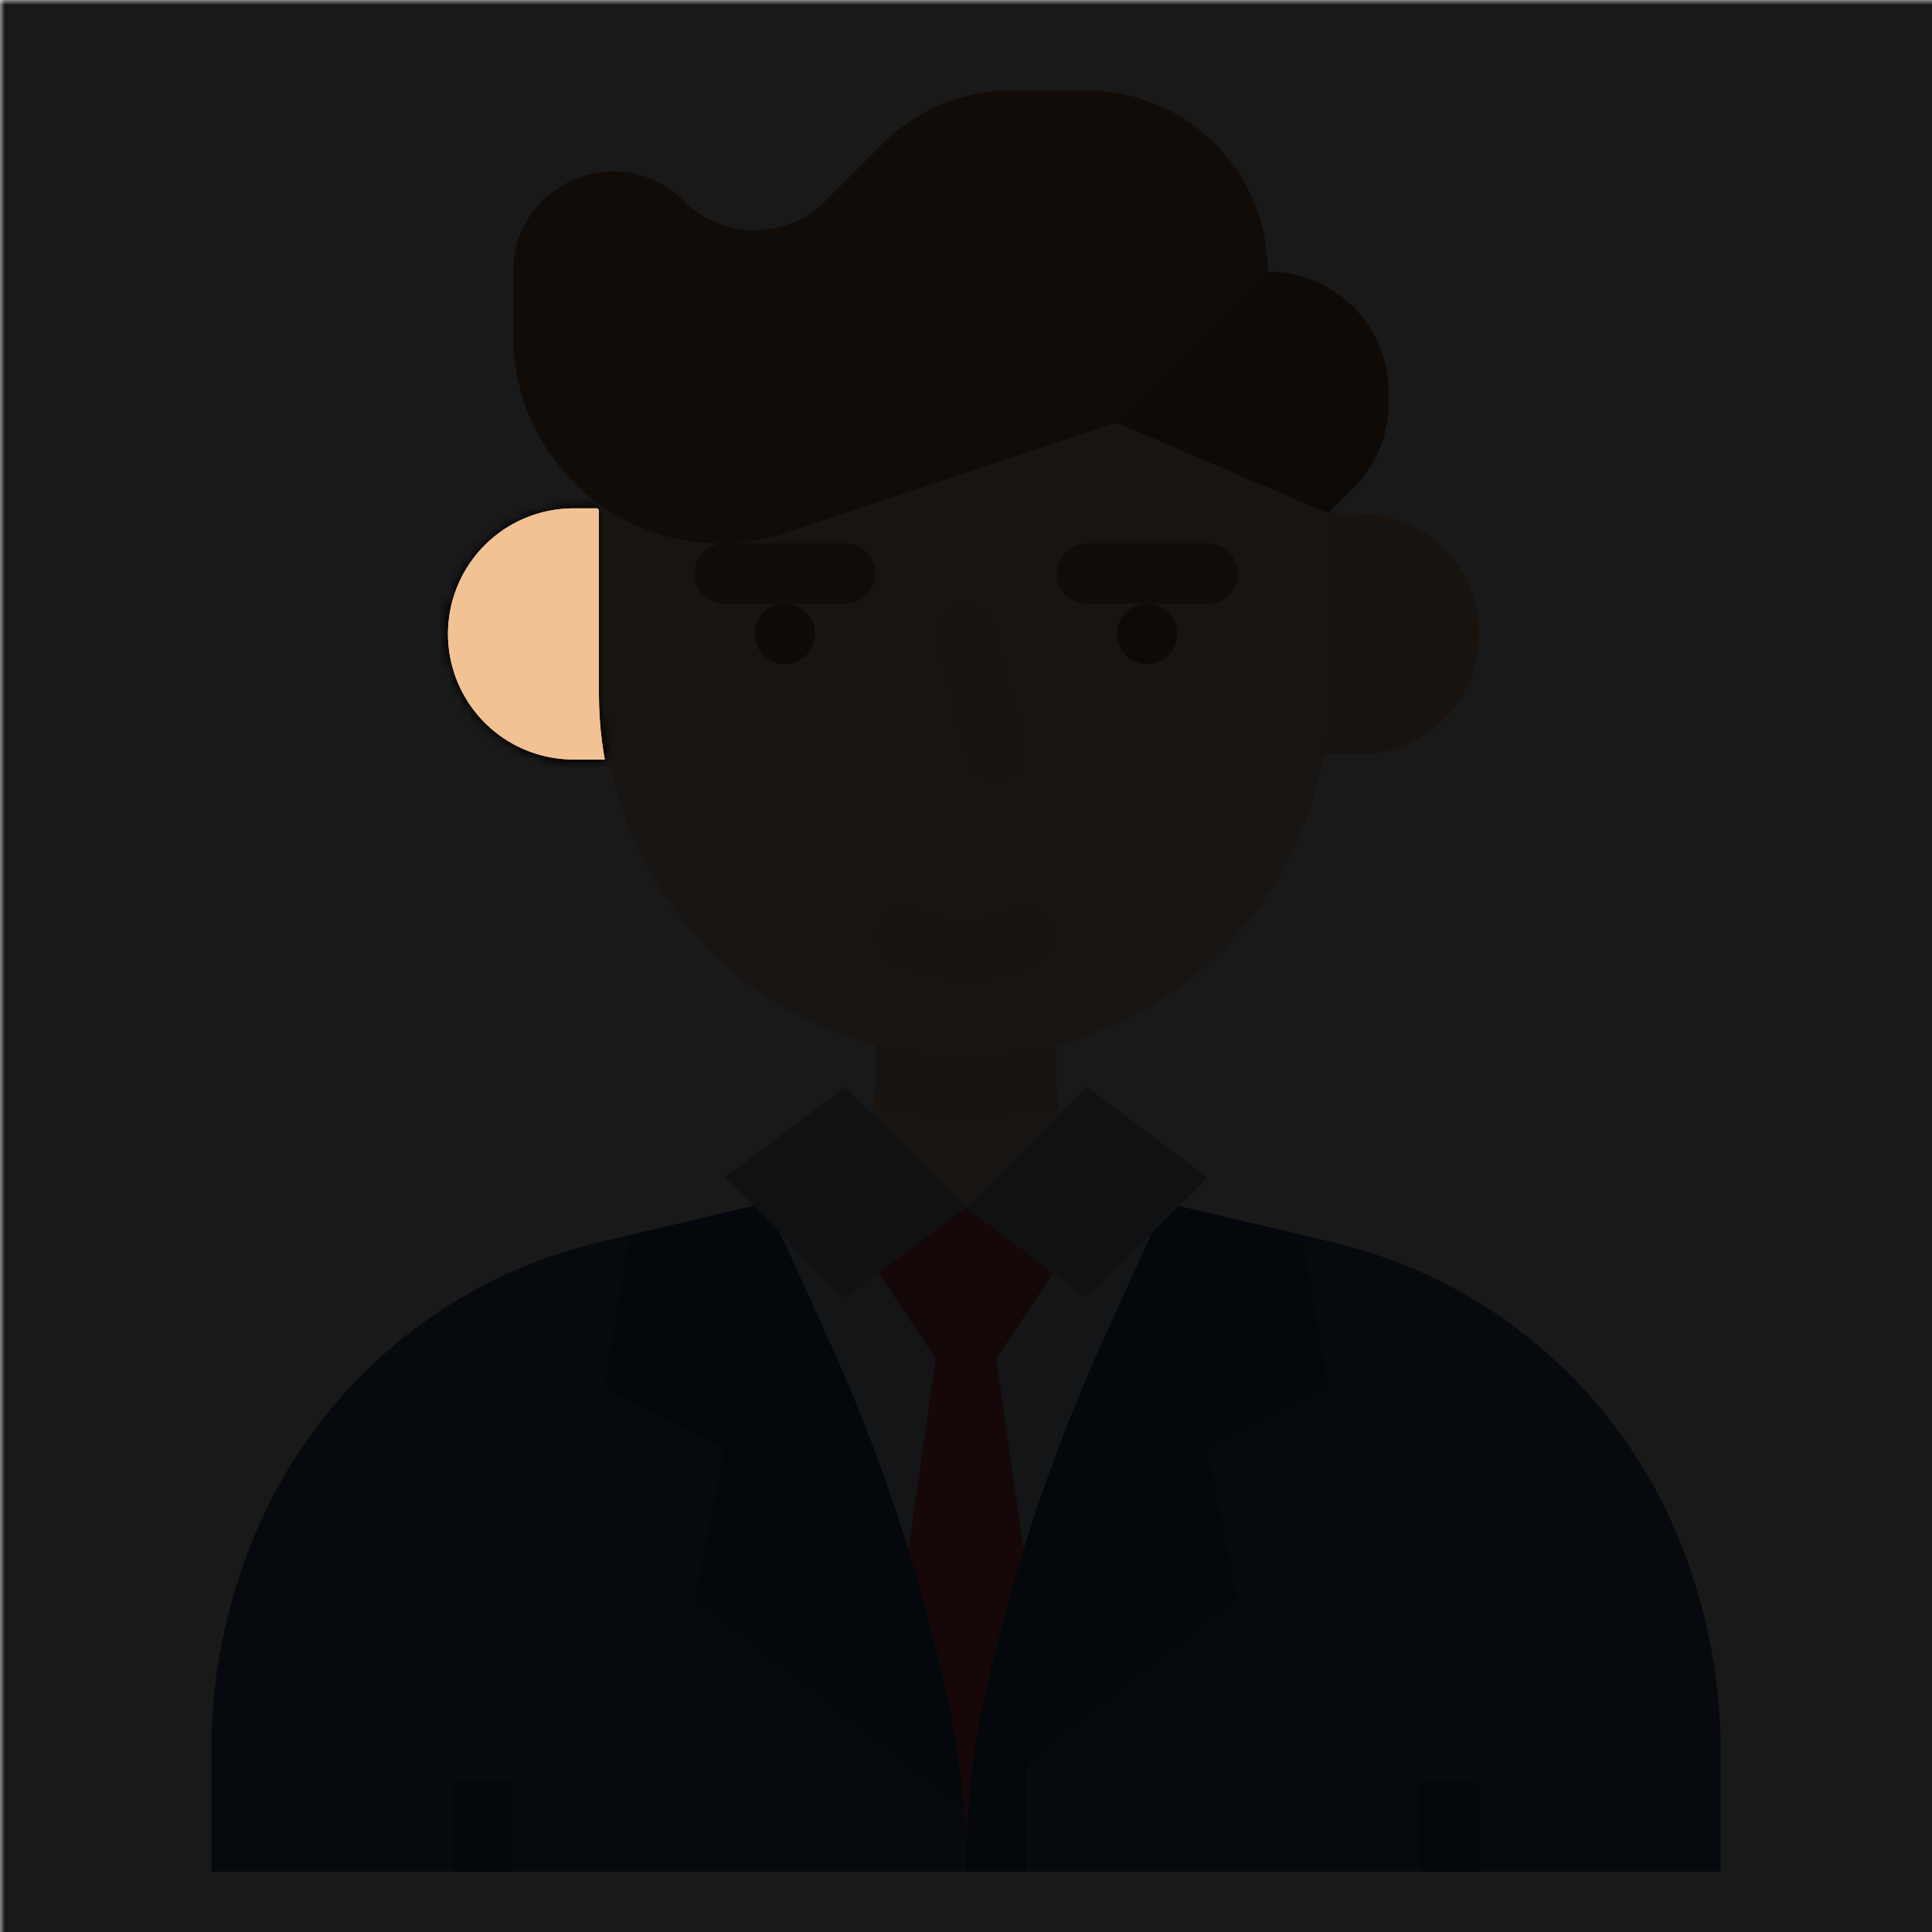 <svg:svg xmlns:svg="http://www.w3.org/2000/svg" viewBox="0.0 0.0 200.0 200.0" height="200.0px" width="200.0px"><svg:defs><svg:mask id="spotlight-mask"><svg:rect x="0" y="0" width="100%" height="100%" fill="white" opacity="0.9" /><svg:path fill="black" fill-opacity="1.0" filling="0" d="M 59.173 52.627 L 59.165 52.627 L 58.967 52.631 L 58.959 52.632 L 58.76 52.64 L 58.752 52.64 L 58.554 52.651 L 58.547 52.651 L 58.349 52.666 L 58.341 52.666 L 58.143 52.684 L 58.135 52.684 L 57.938 52.705 L 57.93 52.706 L 57.733 52.729 L 57.725 52.73 L 57.529 52.757 L 57.521 52.758 L 57.325 52.788 L 57.317 52.789 L 57.121 52.822 L 57.114 52.823 L 56.919 52.859 L 56.911 52.861 L 56.716 52.9 L 56.709 52.901 L 56.515 52.944 L 56.507 52.945 L 56.314 52.991 L 56.306 52.992 L 56.114 53.041 L 56.106 53.043 L 55.915 53.094 L 55.907 53.096 L 55.716 53.15 L 55.709 53.153 L 55.519 53.21 L 55.511 53.212 L 55.322 53.273 L 55.315 53.275 L 55.127 53.339 L 55.119 53.341 L 54.932 53.408 L 54.925 53.41 L 54.739 53.48 L 54.732 53.483 L 54.547 53.555 L 54.54 53.558 L 54.356 53.633 L 54.349 53.636 L 54.167 53.714 L 54.159 53.717 L 53.978 53.798 L 53.971 53.801 L 53.791 53.885 L 53.784 53.889 L 53.606 53.975 L 53.599 53.979 L 53.422 54.068 L 53.415 54.072 L 53.239 54.164 L 53.232 54.168 L 53.058 54.263 L 53.051 54.267 L 52.878 54.365 L 52.872 54.369 L 52.701 54.469 L 52.694 54.473 L 52.524 54.576 L 52.518 54.581 L 52.35 54.687 L 52.343 54.691 L 52.177 54.799 L 52.171 54.804 L 52.006 54.915 L 52 54.919 L 51.838 55.033 L 51.831 55.038 L 51.67 55.154 L 51.664 55.159 L 51.505 55.278 L 51.499 55.283 L 51.342 55.404 L 51.336 55.409 L 51.181 55.533 L 51.175 55.538 L 51.022 55.664 L 51.016 55.669 L 50.865 55.798 L 50.859 55.803 L 50.71 55.934 L 50.704 55.939 L 50.557 56.073 L 50.551 56.078 L 50.407 56.214 L 50.401 56.219 L 50.259 56.357 L 50.253 56.363 L 50.113 56.503 L 50.107 56.509 L 49.969 56.651 L 49.964 56.657 L 49.828 56.801 L 49.823 56.807 L 49.689 56.954 L 49.684 56.96 L 49.553 57.109 L 49.548 57.115 L 49.419 57.266 L 49.414 57.272 L 49.288 57.425 L 49.283 57.431 L 49.159 57.586 L 49.154 57.592 L 49.033 57.749 L 49.028 57.755 L 48.909 57.914 L 48.904 57.92 L 48.788 58.081 L 48.783 58.088 L 48.669 58.25 L 48.665 58.256 L 48.554 58.421 L 48.549 58.427 L 48.441 58.593 L 48.437 58.6 L 48.331 58.768 L 48.326 58.774 L 48.223 58.944 L 48.219 58.951 L 48.119 59.122 L 48.115 59.128 L 48.017 59.301 L 48.013 59.308 L 47.918 59.482 L 47.914 59.489 L 47.822 59.665 L 47.818 59.672 L 47.729 59.849 L 47.725 59.856 L 47.639 60.034 L 47.635 60.041 L 47.551 60.221 L 47.548 60.228 L 47.467 60.409 L 47.464 60.417 L 47.386 60.599 L 47.383 60.606 L 47.308 60.79 L 47.305 60.797 L 47.233 60.982 L 47.23 60.989 L 47.16 61.175 L 47.158 61.182 L 47.091 61.369 L 47.089 61.377 L 47.025 61.565 L 47.023 61.572 L 46.962 61.761 L 46.96 61.769 L 46.903 61.959 L 46.9 61.966 L 46.846 62.157 L 46.844 62.165 L 46.793 62.356 L 46.791 62.364 L 46.742 62.556 L 46.741 62.564 L 46.695 62.757 L 46.694 62.765 L 46.651 62.959 L 46.65 62.966 L 46.611 63.161 L 46.609 63.169 L 46.573 63.364 L 46.572 63.371 L 46.539 63.567 L 46.538 63.575 L 46.508 63.771 L 46.507 63.779 L 46.48 63.975 L 46.479 63.983 L 46.456 64.18 L 46.455 64.188 L 46.434 64.385 L 46.434 64.393 L 46.416 64.591 L 46.416 64.599 L 46.401 64.797 L 46.401 64.804 L 46.39 65.002 L 46.39 65.01 L 46.382 65.209 L 46.381 65.217 L 46.377 65.415 L 46.377 65.423 L 46.375 65.621 L 46.375 65.629 L 46.377 65.827 L 46.377 65.835 L 46.381 66.033 L 46.382 66.041 L 46.39 66.24 L 46.39 66.248 L 46.401 66.446 L 46.401 66.453 L 46.416 66.651 L 46.416 66.659 L 46.434 66.857 L 46.434 66.865 L 46.455 67.062 L 46.456 67.07 L 46.479 67.267 L 46.48 67.275 L 46.507 67.471 L 46.508 67.479 L 46.538 67.675 L 46.539 67.683 L 46.572 67.879 L 46.573 67.886 L 46.609 68.081 L 46.611 68.089 L 46.65 68.284 L 46.651 68.291 L 46.694 68.485 L 46.695 68.493 L 46.741 68.686 L 46.742 68.694 L 46.791 68.886 L 46.793 68.894 L 46.844 69.085 L 46.846 69.093 L 46.9 69.284 L 46.903 69.291 L 46.96 69.481 L 46.962 69.489 L 47.023 69.678 L 47.025 69.685 L 47.089 69.873 L 47.091 69.881 L 47.158 70.068 L 47.16 70.075 L 47.23 70.261 L 47.233 70.268 L 47.305 70.453 L 47.308 70.46 L 47.383 70.644 L 47.386 70.651 L 47.464 70.833 L 47.467 70.841 L 47.548 71.022 L 47.551 71.029 L 47.635 71.209 L 47.639 71.216 L 47.725 71.394 L 47.729 71.401 L 47.818 71.578 L 47.822 71.585 L 47.914 71.761 L 47.918 71.768 L 48.013 71.942 L 48.017 71.949 L 48.115 72.122 L 48.119 72.128 L 48.219 72.299 L 48.223 72.306 L 48.326 72.476 L 48.331 72.482 L 48.437 72.65 L 48.441 72.657 L 48.549 72.823 L 48.554 72.829 L 48.665 72.994 L 48.669 73 L 48.783 73.162 L 48.788 73.169 L 48.904 73.33 L 48.909 73.336 L 49.028 73.495 L 49.033 73.501 L 49.154 73.658 L 49.159 73.664 L 49.283 73.819 L 49.288 73.825 L 49.414 73.978 L 49.419 73.984 L 49.548 74.135 L 49.553 74.141 L 49.684 74.29 L 49.689 74.296 L 49.823 74.443 L 49.828 74.449 L 49.964 74.593 L 49.969 74.599 L 50.107 74.741 L 50.113 74.747 L 50.253 74.887 L 50.259 74.893 L 50.401 75.031 L 50.407 75.036 L 50.551 75.172 L 50.557 75.177 L 50.704 75.311 L 50.71 75.316 L 50.859 75.447 L 50.865 75.452 L 51.016 75.581 L 51.022 75.586 L 51.175 75.712 L 51.181 75.717 L 51.336 75.841 L 51.342 75.846 L 51.499 75.967 L 51.505 75.972 L 51.664 76.091 L 51.67 76.096 L 51.831 76.212 L 51.838 76.217 L 52 76.331 L 52.006 76.335 L 52.171 76.446 L 52.177 76.451 L 52.343 76.559 L 52.35 76.563 L 52.518 76.669 L 52.524 76.674 L 52.694 76.777 L 52.701 76.781 L 52.872 76.881 L 52.878 76.885 L 53.051 76.983 L 53.058 76.987 L 53.232 77.082 L 53.239 77.086 L 53.415 77.178 L 53.422 77.182 L 53.599 77.271 L 53.606 77.275 L 53.784 77.361 L 53.791 77.365 L 53.971 77.449 L 53.978 77.452 L 54.159 77.533 L 54.167 77.536 L 54.349 77.614 L 54.356 77.617 L 54.54 77.692 L 54.547 77.695 L 54.732 77.767 L 54.739 77.77 L 54.925 77.84 L 54.932 77.842 L 55.119 77.909 L 55.127 77.911 L 55.315 77.975 L 55.322 77.977 L 55.511 78.038 L 55.519 78.04 L 55.709 78.097 L 55.716 78.1 L 55.907 78.154 L 55.915 78.156 L 56.106 78.207 L 56.114 78.209 L 56.306 78.258 L 56.314 78.259 L 56.507 78.305 L 56.515 78.306 L 56.709 78.349 L 56.716 78.35 L 56.911 78.389 L 56.919 78.391 L 57.114 78.427 L 57.121 78.428 L 57.317 78.461 L 57.325 78.462 L 57.521 78.492 L 57.529 78.493 L 57.725 78.52 L 57.733 78.521 L 57.93 78.544 L 57.938 78.545 L 58.135 78.566 L 58.143 78.566 L 58.341 78.584 L 58.349 78.584 L 58.547 78.599 L 58.554 78.599 L 58.752 78.61 L 58.76 78.61 L 58.959 78.618 L 58.967 78.619 L 59.165 78.623 L 59.173 78.623 L 59.371 78.625 L 59.375 78.625 L 62.609 78.625 L 62.479 77.887 L 62.476 77.871 L 62.307 76.693 L 62.305 76.678 L 62.173 75.495 L 62.171 75.479 L 62.077 74.293 L 62.076 74.277 L 62.019 73.089 L 62.019 73.073 L 62 71.883 L 62.0 71.875 L 62.0 52.762 L 61.808 52.625 L 59.375 52.625 L 59.371 52.625 L 59.173 52.627 Z" id="element_91" /><svg:path fill="black" fill-opacity="1.0" filling="0" d="M 59.173 52.627 L 59.165 52.627 L 58.967 52.631 L 58.959 52.632 L 58.76 52.64 L 58.752 52.64 L 58.554 52.651 L 58.547 52.651 L 58.349 52.666 L 58.341 52.666 L 58.143 52.684 L 58.135 52.684 L 57.938 52.705 L 57.93 52.706 L 57.733 52.729 L 57.725 52.73 L 57.529 52.757 L 57.521 52.758 L 57.325 52.788 L 57.317 52.789 L 57.121 52.822 L 57.114 52.823 L 56.919 52.859 L 56.911 52.861 L 56.716 52.9 L 56.709 52.901 L 56.515 52.944 L 56.507 52.945 L 56.314 52.991 L 56.306 52.992 L 56.114 53.041 L 56.106 53.043 L 55.915 53.094 L 55.907 53.096 L 55.716 53.15 L 55.709 53.153 L 55.519 53.21 L 55.511 53.212 L 55.322 53.273 L 55.315 53.275 L 55.127 53.339 L 55.119 53.341 L 54.932 53.408 L 54.925 53.41 L 54.739 53.48 L 54.732 53.483 L 54.547 53.555 L 54.54 53.558 L 54.356 53.633 L 54.349 53.636 L 54.167 53.714 L 54.159 53.717 L 53.978 53.798 L 53.971 53.801 L 53.791 53.885 L 53.784 53.889 L 53.606 53.975 L 53.599 53.979 L 53.422 54.068 L 53.415 54.072 L 53.239 54.164 L 53.232 54.168 L 53.058 54.263 L 53.051 54.267 L 52.878 54.365 L 52.872 54.369 L 52.701 54.469 L 52.694 54.473 L 52.524 54.576 L 52.518 54.581 L 52.35 54.687 L 52.343 54.691 L 52.177 54.799 L 52.171 54.804 L 52.006 54.915 L 52 54.919 L 51.838 55.033 L 51.831 55.038 L 51.67 55.154 L 51.664 55.159 L 51.505 55.278 L 51.499 55.283 L 51.342 55.404 L 51.336 55.409 L 51.181 55.533 L 51.175 55.538 L 51.022 55.664 L 51.016 55.669 L 50.865 55.798 L 50.859 55.803 L 50.71 55.934 L 50.704 55.939 L 50.557 56.073 L 50.551 56.078 L 50.407 56.214 L 50.401 56.219 L 50.259 56.357 L 50.253 56.363 L 50.113 56.503 L 50.107 56.509 L 49.969 56.651 L 49.964 56.657 L 49.828 56.801 L 49.823 56.807 L 49.689 56.954 L 49.684 56.96 L 49.553 57.109 L 49.548 57.115 L 49.419 57.266 L 49.414 57.272 L 49.288 57.425 L 49.283 57.431 L 49.159 57.586 L 49.154 57.592 L 49.033 57.749 L 49.028 57.755 L 48.909 57.914 L 48.904 57.92 L 48.788 58.081 L 48.783 58.088 L 48.669 58.25 L 48.665 58.256 L 48.554 58.421 L 48.549 58.427 L 48.441 58.593 L 48.437 58.6 L 48.331 58.768 L 48.326 58.774 L 48.223 58.944 L 48.219 58.951 L 48.119 59.122 L 48.115 59.128 L 48.017 59.301 L 48.013 59.308 L 47.918 59.482 L 47.914 59.489 L 47.822 59.665 L 47.818 59.672 L 47.729 59.849 L 47.725 59.856 L 47.639 60.034 L 47.635 60.041 L 47.551 60.221 L 47.548 60.228 L 47.467 60.409 L 47.464 60.417 L 47.386 60.599 L 47.383 60.606 L 47.308 60.79 L 47.305 60.797 L 47.233 60.982 L 47.23 60.989 L 47.16 61.175 L 47.158 61.182 L 47.091 61.369 L 47.089 61.377 L 47.025 61.565 L 47.023 61.572 L 46.962 61.761 L 46.96 61.769 L 46.903 61.959 L 46.9 61.966 L 46.846 62.157 L 46.844 62.165 L 46.793 62.356 L 46.791 62.364 L 46.742 62.556 L 46.741 62.564 L 46.695 62.757 L 46.694 62.765 L 46.651 62.959 L 46.65 62.966 L 46.611 63.161 L 46.609 63.169 L 46.573 63.364 L 46.572 63.371 L 46.539 63.567 L 46.538 63.575 L 46.508 63.771 L 46.507 63.779 L 46.48 63.975 L 46.479 63.983 L 46.456 64.18 L 46.455 64.188 L 46.434 64.385 L 46.434 64.393 L 46.416 64.591 L 46.416 64.599 L 46.401 64.797 L 46.401 64.804 L 46.39 65.002 L 46.39 65.01 L 46.382 65.209 L 46.381 65.217 L 46.377 65.415 L 46.377 65.423 L 46.375 65.621 L 46.375 65.629 L 46.377 65.827 L 46.377 65.835 L 46.381 66.033 L 46.382 66.041 L 46.39 66.24 L 46.39 66.248 L 46.401 66.446 L 46.401 66.453 L 46.416 66.651 L 46.416 66.659 L 46.434 66.857 L 46.434 66.865 L 46.455 67.062 L 46.456 67.07 L 46.479 67.267 L 46.48 67.275 L 46.507 67.471 L 46.508 67.479 L 46.538 67.675 L 46.539 67.683 L 46.572 67.879 L 46.573 67.886 L 46.609 68.081 L 46.611 68.089 L 46.65 68.284 L 46.651 68.291 L 46.694 68.485 L 46.695 68.493 L 46.741 68.686 L 46.742 68.694 L 46.791 68.886 L 46.793 68.894 L 46.844 69.085 L 46.846 69.093 L 46.9 69.284 L 46.903 69.291 L 46.96 69.481 L 46.962 69.489 L 47.023 69.678 L 47.025 69.685 L 47.089 69.873 L 47.091 69.881 L 47.158 70.068 L 47.16 70.075 L 47.23 70.261 L 47.233 70.268 L 47.305 70.453 L 47.308 70.46 L 47.383 70.644 L 47.386 70.651 L 47.464 70.833 L 47.467 70.841 L 47.548 71.022 L 47.551 71.029 L 47.635 71.209 L 47.639 71.216 L 47.725 71.394 L 47.729 71.401 L 47.818 71.578 L 47.822 71.585 L 47.914 71.761 L 47.918 71.768 L 48.013 71.942 L 48.017 71.949 L 48.115 72.122 L 48.119 72.128 L 48.219 72.299 L 48.223 72.306 L 48.326 72.476 L 48.331 72.482 L 48.437 72.65 L 48.441 72.657 L 48.549 72.823 L 48.554 72.829 L 48.665 72.994 L 48.669 73 L 48.783 73.162 L 48.788 73.169 L 48.904 73.33 L 48.909 73.336 L 49.028 73.495 L 49.033 73.501 L 49.154 73.658 L 49.159 73.664 L 49.283 73.819 L 49.288 73.825 L 49.414 73.978 L 49.419 73.984 L 49.548 74.135 L 49.553 74.141 L 49.684 74.29 L 49.689 74.296 L 49.823 74.443 L 49.828 74.449 L 49.964 74.593 L 49.969 74.599 L 50.107 74.741 L 50.113 74.747 L 50.253 74.887 L 50.259 74.893 L 50.401 75.031 L 50.407 75.036 L 50.551 75.172 L 50.557 75.177 L 50.704 75.311 L 50.71 75.316 L 50.859 75.447 L 50.865 75.452 L 51.016 75.581 L 51.022 75.586 L 51.175 75.712 L 51.181 75.717 L 51.336 75.841 L 51.342 75.846 L 51.499 75.967 L 51.505 75.972 L 51.664 76.091 L 51.67 76.096 L 51.831 76.212 L 51.838 76.217 L 52 76.331 L 52.006 76.335 L 52.171 76.446 L 52.177 76.451 L 52.343 76.559 L 52.35 76.563 L 52.518 76.669 L 52.524 76.674 L 52.694 76.777 L 52.701 76.781 L 52.872 76.881 L 52.878 76.885 L 53.051 76.983 L 53.058 76.987 L 53.232 77.082 L 53.239 77.086 L 53.415 77.178 L 53.422 77.182 L 53.599 77.271 L 53.606 77.275 L 53.784 77.361 L 53.791 77.365 L 53.971 77.449 L 53.978 77.452 L 54.159 77.533 L 54.167 77.536 L 54.349 77.614 L 54.356 77.617 L 54.54 77.692 L 54.547 77.695 L 54.732 77.767 L 54.739 77.77 L 54.925 77.84 L 54.932 77.842 L 55.119 77.909 L 55.127 77.911 L 55.315 77.975 L 55.322 77.977 L 55.511 78.038 L 55.519 78.04 L 55.709 78.097 L 55.716 78.1 L 55.907 78.154 L 55.915 78.156 L 56.106 78.207 L 56.114 78.209 L 56.306 78.258 L 56.314 78.259 L 56.507 78.305 L 56.515 78.306 L 56.709 78.349 L 56.716 78.35 L 56.911 78.389 L 56.919 78.391 L 57.114 78.427 L 57.121 78.428 L 57.317 78.461 L 57.325 78.462 L 57.521 78.492 L 57.529 78.493 L 57.725 78.52 L 57.733 78.521 L 57.93 78.544 L 57.938 78.545 L 58.135 78.566 L 58.143 78.566 L 58.341 78.584 L 58.349 78.584 L 58.547 78.599 L 58.554 78.599 L 58.752 78.61 L 58.76 78.61 L 58.959 78.618 L 58.967 78.619 L 59.165 78.623 L 59.173 78.623 L 59.371 78.625 L 59.375 78.625 L 62.609 78.625 L 62.479 77.887 L 62.476 77.871 L 62.307 76.693 L 62.305 76.678 L 62.173 75.495 L 62.171 75.479 L 62.077 74.293 L 62.076 74.277 L 62.019 73.089 L 62.019 73.073 L 62 71.883 L 62.0 71.875 L 62.0 52.762 L 61.808 52.625 L 59.375 52.625 L 59.371 52.625 L 59.173 52.627 Z" id="element_91" style="" /></svg:mask></svg:defs><svg:path fill="#f4ceaf" fill-opacity="1.0" filling="0" d="M178.125 181.25 L178.125 193.75 L21.875 193.75 L21.875 181.25 A57.76 57.76 0.0 0 1 27.047 157.371 A51.421 51.421 0.0 0 1 59.375 129.309 C60.717 128.91 60.717 128.91 62.09 128.59 L77.34 125.0 L79.332 124.531 L80.988 124.141 A12.486 12.486 0.0 0 0 90.352 114.562 A0.014 0.014 0.0 0 0 90.355 114.551 A12.489 12.489 0.0 0 0 90.625 111.977 L90.625 103.125 L109.375 103.125 L109.375 111.977 A12.506 12.506 0.0 0 0 119.012 124.141 L120.668 124.531 L122.66 125.0 L137.91 128.59 C139.281 128.912 139.281 128.912 140.625 129.309 A51.436 51.436 0.0 0 1 172.953 157.371 A57.745 57.745 0.0 0 1 178.125 181.25 Z" />
<svg:path fill="#f2c194" fill-opacity="1.0" filling="0" d="M59.375 53.125 L65.625 53.125 A0.0 0.0 0.0 0 1 65.625 53.125 L65.625 78.125 A0.0 0.0 0.0 0 1 65.625 78.125 L59.375 78.125 A12.5 12.5 0.0 0 1 46.875 65.625 A12.5 12.5 0.0 0 1 59.375 53.125 Z" />
<svg:path fill="#f2c194" fill-opacity="1.0" filling="0" d="M140.625 78.125 L134.375 78.125 L134.375 53.125 L140.625 53.125 C147.529 53.125 153.125 58.721 153.125 65.625 C153.125 72.529 147.529 78.125 140.625 78.125 Z" />
<svg:path fill="#f2c194" fill-opacity="1.0" filling="0" d="M109.645 114.551 A44.084 44.084 0.0 0 1 90.352 114.562 A0.014 0.014 0.0 0 0 90.355 114.551 A12.489 12.489 0.0 0 0 90.625 111.977 L90.625 103.125 L109.375 103.125 L109.375 111.977 A12.489 12.489 0.0 0 0 109.645 114.551 Z" />
<svg:path fill="#f4ceaf" fill-opacity="1.0" filling="0" d="M137.5 37.246 L137.5 71.875 A37.5 37.5 0.0 0 1 62.5 71.875 L62.5 37.5 L137.5 37.246 Z" />
<svg:path fill="#966342" fill-opacity="1.0" filling="0" d="M84.375 65.625 A3.125 3.125 0.0 1 1 78.125 65.625 A3.125 3.125 0.0 1 1 84.375 65.625 Z" />
<svg:path fill="#966342" fill-opacity="1.0" filling="0" d="M121.875 65.625 A3.125 3.125 0.0 1 1 115.625 65.625 A3.125 3.125 0.0 1 1 121.875 65.625 Z" />
<svg:path fill="#ad7d4d" fill-opacity="1.0" filling="0" d="M87.5 62.5 L75.0 62.5 A3.125 3.125 0.0 0 1 75.0 56.25 L87.5 56.25 A3.125 3.125 0.0 0 1 87.5 62.5 Z" />
<svg:path fill="#ad7d4d" fill-opacity="1.0" filling="0" d="M125.0 62.5 L112.5 62.5 A3.125 3.125 0.0 0 1 112.5 56.25 L125.0 56.25 A3.125 3.125 0.0 0 1 125.0 62.5 Z" />
<svg:path fill="#f2c194" fill-opacity="1.0" filling="0" d="M100.0 101.466 A17.107 17.107 0.0 0 1 92.352 99.67 A3.125 3.125 0.0 1 1 95.148 94.08 A10.904 10.904 0.0 0 0 104.852 94.08 A3.125 3.125 0.0 0 1 107.648 99.67 A17.107 17.107 0.0 0 1 100.0 101.466 Z" />
<svg:path fill="#ad7d4d" fill-opacity="1.0" filling="0" d="M143.75 40.625 L143.75 41.699 A12.498 12.498 0.0 0 1 140.09 50.535 L137.5 53.125 L115.625 43.75 L102.371 48.168 L81.438 55.145 A21.198 21.198 0.0 0 1 78.078 55.973 A21.51 21.51 0.0 0 1 53.125 34.742 L53.125 28.125 C53.125 21.883 58.23 17.746 63.555 17.746 A10.141 10.141 0.0 0 1 70.801 20.801 A10.355 10.355 0.0 0 0 85.449 20.801 L91.383 14.867 A18.751 18.751 0.0 0 1 104.641 9.375 L112.5 9.375 A18.733 18.733 0.0 0 1 131.25 28.125 A12.502 12.502 0.0 0 1 143.75 40.625 Z" />
<svg:path fill="#f2c194" fill-opacity="1.0" filling="0" d="M103.123 80.995 A3.126 3.126 0.0 0 1 100.097 78.643 L96.972 66.398 A3.125 3.125 0.0 1 1 103.028 64.852 L106.153 77.097 A3.128 3.128 0.0 0 1 103.123 80.995 Z" />
<svg:path fill="#c4d4e0" fill-opacity="1.0" filling="0" d="M140.625 129.309 L140.625 193.75 L59.375 193.75 L59.375 129.309 C60.717 128.91 60.717 128.91 62.09 128.59 L77.34 125.0 L122.66 125.0 L137.91 128.59 C139.281 128.912 139.281 128.912 140.625 129.309 Z" />
<svg:path fill="#966342" fill-opacity="1.0" filling="0" d="M143.75 40.625 L143.75 41.699 A12.498 12.498 0.0 0 1 140.09 50.535 L137.5 53.125 L115.625 43.75 L131.25 28.125 A12.502 12.502 0.0 0 1 143.75 40.625 Z" />
<svg:path fill="#e44b4d" fill-opacity="1.0" filling="0" d="M96.875 140.625 L93.75 162.5 L93.75 193.75 L106.25 193.75 L106.25 162.5 L103.125 140.625 L96.875 140.625 Z" />
<svg:path fill="#396795" fill-opacity="1.0" filling="0" d="M100.0 193.75 L21.875 193.75 L21.875 181.25 A57.76 57.76 0.0 0 1 27.047 157.371 A51.433 51.433 0.0 0 1 62.09 128.59 L65.148 127.871 L79.332 124.531 L85.707 138.555 A185.243 185.243 0.0 0 1 92.789 156.57 A186.214 186.214 0.0 0 1 97.965 175.223 A84.763 84.763 0.0 0 1 99.754 187.309 C100.0 190.52 100.0 190.52 100.0 193.75 Z" />
<svg:path fill="#26507a" fill-opacity="1.0" filling="0" d="M71.875 165.625 L75.0 150.0 L62.5 143.75 L65.148 127.871 L79.332 124.531 L85.707 138.555 A185.243 185.243 0.0 0 1 92.789 156.57 A186.214 186.214 0.0 0 1 97.965 175.223 A84.763 84.763 0.0 0 1 99.754 187.309 L71.875 165.625 Z" />
<svg:path fill="#396795" fill-opacity="1.0" filling="0" d="M178.125 181.25 L178.125 193.75 L100.0 193.75 C100.0 190.521 100.0 190.521 100.246 187.309 A84.763 84.763 0.0 0 1 102.035 175.223 C102.051 175.148 102.066 175.074 102.086 175.0 A186.331 186.331 0.0 0 1 114.293 138.555 L120.668 124.531 L134.852 127.871 L137.91 128.59 A51.442 51.442 0.0 0 1 172.953 157.371 A57.745 57.745 0.0 0 1 178.125 181.25 Z" />
<svg:path fill="#21466b" fill-opacity="1.0" filling="0" d="M106.25 175.0 L106.25 193.75 L100.0 193.75 C100.0 190.521 100.0 190.521 100.246 187.309 A84.763 84.763 0.0 0 1 102.035 175.223 C102.051 175.148 102.066 175.074 102.086 175.0 L106.25 175.0 Z" />
<svg:path fill="#26507a" fill-opacity="1.0" filling="0" d="M125.0 150.0 L128.125 165.625 L100.246 187.309 A84.763 84.763 0.0 0 1 102.035 175.223 A186.44 186.44 0.0 0 1 114.293 138.555 L120.668 124.531 L134.852 127.871 L137.5 143.75 L125.0 150.0 Z" />
<svg:path fill="#26507a" fill-opacity="1.0" filling="0" d="M46.875 184.375 L53.125 184.375 L53.125 193.75 L46.875 193.75 L46.875 184.375 Z" />
<svg:path fill="#26507a" fill-opacity="1.0" filling="0" d="M146.875 184.375 L153.125 184.375 L153.125 193.75 L146.875 193.75 L146.875 184.375 Z" />
<svg:path fill="#e44b4d" fill-opacity="1.0" filling="0" d="M90.625 131.25 L96.875 140.625 L103.125 140.625 L109.375 131.25 L100.0 125.0 L90.625 131.25 Z" />
<svg:path fill="#d14547" fill-opacity="1.0" filling="0" d="M90.625 131.25 A16.901 16.901 0.0 0 0 109.375 131.25 L103.125 140.625 L96.875 140.625 L90.625 131.25 Z" />
<svg:path fill="#a6b2bc" fill-opacity="1.0" filling="0" d="M87.5 112.5 L100.0 125.0 L87.5 134.375 L75.0 121.875 L87.5 112.5 Z" />
<svg:path fill="#a6b2bc" fill-opacity="1.0" filling="0" d="M112.5 112.5 L100.0 125.0 L112.5 134.375 L125.0 121.875 L112.5 112.5 Z" /><svg:rect x="0" y="0" width="100%" height="100%" fill="black" mask="url(#spotlight-mask)" /><svg:g id="highlighted-segment"><svg:path fill="#f2c194" fill-opacity="1.0" filling="0" d="M 59.173 52.627 L 59.165 52.627 L 58.967 52.631 L 58.959 52.632 L 58.76 52.64 L 58.752 52.64 L 58.554 52.651 L 58.547 52.651 L 58.349 52.666 L 58.341 52.666 L 58.143 52.684 L 58.135 52.684 L 57.938 52.705 L 57.93 52.706 L 57.733 52.729 L 57.725 52.73 L 57.529 52.757 L 57.521 52.758 L 57.325 52.788 L 57.317 52.789 L 57.121 52.822 L 57.114 52.823 L 56.919 52.859 L 56.911 52.861 L 56.716 52.9 L 56.709 52.901 L 56.515 52.944 L 56.507 52.945 L 56.314 52.991 L 56.306 52.992 L 56.114 53.041 L 56.106 53.043 L 55.915 53.094 L 55.907 53.096 L 55.716 53.15 L 55.709 53.153 L 55.519 53.21 L 55.511 53.212 L 55.322 53.273 L 55.315 53.275 L 55.127 53.339 L 55.119 53.341 L 54.932 53.408 L 54.925 53.41 L 54.739 53.48 L 54.732 53.483 L 54.547 53.555 L 54.54 53.558 L 54.356 53.633 L 54.349 53.636 L 54.167 53.714 L 54.159 53.717 L 53.978 53.798 L 53.971 53.801 L 53.791 53.885 L 53.784 53.889 L 53.606 53.975 L 53.599 53.979 L 53.422 54.068 L 53.415 54.072 L 53.239 54.164 L 53.232 54.168 L 53.058 54.263 L 53.051 54.267 L 52.878 54.365 L 52.872 54.369 L 52.701 54.469 L 52.694 54.473 L 52.524 54.576 L 52.518 54.581 L 52.35 54.687 L 52.343 54.691 L 52.177 54.799 L 52.171 54.804 L 52.006 54.915 L 52 54.919 L 51.838 55.033 L 51.831 55.038 L 51.67 55.154 L 51.664 55.159 L 51.505 55.278 L 51.499 55.283 L 51.342 55.404 L 51.336 55.409 L 51.181 55.533 L 51.175 55.538 L 51.022 55.664 L 51.016 55.669 L 50.865 55.798 L 50.859 55.803 L 50.71 55.934 L 50.704 55.939 L 50.557 56.073 L 50.551 56.078 L 50.407 56.214 L 50.401 56.219 L 50.259 56.357 L 50.253 56.363 L 50.113 56.503 L 50.107 56.509 L 49.969 56.651 L 49.964 56.657 L 49.828 56.801 L 49.823 56.807 L 49.689 56.954 L 49.684 56.96 L 49.553 57.109 L 49.548 57.115 L 49.419 57.266 L 49.414 57.272 L 49.288 57.425 L 49.283 57.431 L 49.159 57.586 L 49.154 57.592 L 49.033 57.749 L 49.028 57.755 L 48.909 57.914 L 48.904 57.92 L 48.788 58.081 L 48.783 58.088 L 48.669 58.25 L 48.665 58.256 L 48.554 58.421 L 48.549 58.427 L 48.441 58.593 L 48.437 58.6 L 48.331 58.768 L 48.326 58.774 L 48.223 58.944 L 48.219 58.951 L 48.119 59.122 L 48.115 59.128 L 48.017 59.301 L 48.013 59.308 L 47.918 59.482 L 47.914 59.489 L 47.822 59.665 L 47.818 59.672 L 47.729 59.849 L 47.725 59.856 L 47.639 60.034 L 47.635 60.041 L 47.551 60.221 L 47.548 60.228 L 47.467 60.409 L 47.464 60.417 L 47.386 60.599 L 47.383 60.606 L 47.308 60.79 L 47.305 60.797 L 47.233 60.982 L 47.23 60.989 L 47.16 61.175 L 47.158 61.182 L 47.091 61.369 L 47.089 61.377 L 47.025 61.565 L 47.023 61.572 L 46.962 61.761 L 46.96 61.769 L 46.903 61.959 L 46.9 61.966 L 46.846 62.157 L 46.844 62.165 L 46.793 62.356 L 46.791 62.364 L 46.742 62.556 L 46.741 62.564 L 46.695 62.757 L 46.694 62.765 L 46.651 62.959 L 46.65 62.966 L 46.611 63.161 L 46.609 63.169 L 46.573 63.364 L 46.572 63.371 L 46.539 63.567 L 46.538 63.575 L 46.508 63.771 L 46.507 63.779 L 46.48 63.975 L 46.479 63.983 L 46.456 64.18 L 46.455 64.188 L 46.434 64.385 L 46.434 64.393 L 46.416 64.591 L 46.416 64.599 L 46.401 64.797 L 46.401 64.804 L 46.39 65.002 L 46.39 65.01 L 46.382 65.209 L 46.381 65.217 L 46.377 65.415 L 46.377 65.423 L 46.375 65.621 L 46.375 65.629 L 46.377 65.827 L 46.377 65.835 L 46.381 66.033 L 46.382 66.041 L 46.39 66.24 L 46.39 66.248 L 46.401 66.446 L 46.401 66.453 L 46.416 66.651 L 46.416 66.659 L 46.434 66.857 L 46.434 66.865 L 46.455 67.062 L 46.456 67.07 L 46.479 67.267 L 46.48 67.275 L 46.507 67.471 L 46.508 67.479 L 46.538 67.675 L 46.539 67.683 L 46.572 67.879 L 46.573 67.886 L 46.609 68.081 L 46.611 68.089 L 46.65 68.284 L 46.651 68.291 L 46.694 68.485 L 46.695 68.493 L 46.741 68.686 L 46.742 68.694 L 46.791 68.886 L 46.793 68.894 L 46.844 69.085 L 46.846 69.093 L 46.9 69.284 L 46.903 69.291 L 46.96 69.481 L 46.962 69.489 L 47.023 69.678 L 47.025 69.685 L 47.089 69.873 L 47.091 69.881 L 47.158 70.068 L 47.16 70.075 L 47.23 70.261 L 47.233 70.268 L 47.305 70.453 L 47.308 70.46 L 47.383 70.644 L 47.386 70.651 L 47.464 70.833 L 47.467 70.841 L 47.548 71.022 L 47.551 71.029 L 47.635 71.209 L 47.639 71.216 L 47.725 71.394 L 47.729 71.401 L 47.818 71.578 L 47.822 71.585 L 47.914 71.761 L 47.918 71.768 L 48.013 71.942 L 48.017 71.949 L 48.115 72.122 L 48.119 72.128 L 48.219 72.299 L 48.223 72.306 L 48.326 72.476 L 48.331 72.482 L 48.437 72.65 L 48.441 72.657 L 48.549 72.823 L 48.554 72.829 L 48.665 72.994 L 48.669 73 L 48.783 73.162 L 48.788 73.169 L 48.904 73.33 L 48.909 73.336 L 49.028 73.495 L 49.033 73.501 L 49.154 73.658 L 49.159 73.664 L 49.283 73.819 L 49.288 73.825 L 49.414 73.978 L 49.419 73.984 L 49.548 74.135 L 49.553 74.141 L 49.684 74.29 L 49.689 74.296 L 49.823 74.443 L 49.828 74.449 L 49.964 74.593 L 49.969 74.599 L 50.107 74.741 L 50.113 74.747 L 50.253 74.887 L 50.259 74.893 L 50.401 75.031 L 50.407 75.036 L 50.551 75.172 L 50.557 75.177 L 50.704 75.311 L 50.71 75.316 L 50.859 75.447 L 50.865 75.452 L 51.016 75.581 L 51.022 75.586 L 51.175 75.712 L 51.181 75.717 L 51.336 75.841 L 51.342 75.846 L 51.499 75.967 L 51.505 75.972 L 51.664 76.091 L 51.67 76.096 L 51.831 76.212 L 51.838 76.217 L 52 76.331 L 52.006 76.335 L 52.171 76.446 L 52.177 76.451 L 52.343 76.559 L 52.35 76.563 L 52.518 76.669 L 52.524 76.674 L 52.694 76.777 L 52.701 76.781 L 52.872 76.881 L 52.878 76.885 L 53.051 76.983 L 53.058 76.987 L 53.232 77.082 L 53.239 77.086 L 53.415 77.178 L 53.422 77.182 L 53.599 77.271 L 53.606 77.275 L 53.784 77.361 L 53.791 77.365 L 53.971 77.449 L 53.978 77.452 L 54.159 77.533 L 54.167 77.536 L 54.349 77.614 L 54.356 77.617 L 54.54 77.692 L 54.547 77.695 L 54.732 77.767 L 54.739 77.77 L 54.925 77.84 L 54.932 77.842 L 55.119 77.909 L 55.127 77.911 L 55.315 77.975 L 55.322 77.977 L 55.511 78.038 L 55.519 78.04 L 55.709 78.097 L 55.716 78.1 L 55.907 78.154 L 55.915 78.156 L 56.106 78.207 L 56.114 78.209 L 56.306 78.258 L 56.314 78.259 L 56.507 78.305 L 56.515 78.306 L 56.709 78.349 L 56.716 78.35 L 56.911 78.389 L 56.919 78.391 L 57.114 78.427 L 57.121 78.428 L 57.317 78.461 L 57.325 78.462 L 57.521 78.492 L 57.529 78.493 L 57.725 78.52 L 57.733 78.521 L 57.93 78.544 L 57.938 78.545 L 58.135 78.566 L 58.143 78.566 L 58.341 78.584 L 58.349 78.584 L 58.547 78.599 L 58.554 78.599 L 58.752 78.61 L 58.76 78.61 L 58.959 78.618 L 58.967 78.619 L 59.165 78.623 L 59.173 78.623 L 59.371 78.625 L 59.375 78.625 L 62.609 78.625 L 62.479 77.887 L 62.476 77.871 L 62.307 76.693 L 62.305 76.678 L 62.173 75.495 L 62.171 75.479 L 62.077 74.293 L 62.076 74.277 L 62.019 73.089 L 62.019 73.073 L 62 71.883 L 62.0 71.875 L 62.0 52.762 L 61.808 52.625 L 59.375 52.625 L 59.371 52.625 L 59.173 52.627 Z" id="element_91" /><svg:path fill="#f2c194" fill-opacity="1.0" filling="0" d="M 59.173 52.627 L 59.165 52.627 L 58.967 52.631 L 58.959 52.632 L 58.76 52.64 L 58.752 52.64 L 58.554 52.651 L 58.547 52.651 L 58.349 52.666 L 58.341 52.666 L 58.143 52.684 L 58.135 52.684 L 57.938 52.705 L 57.93 52.706 L 57.733 52.729 L 57.725 52.73 L 57.529 52.757 L 57.521 52.758 L 57.325 52.788 L 57.317 52.789 L 57.121 52.822 L 57.114 52.823 L 56.919 52.859 L 56.911 52.861 L 56.716 52.9 L 56.709 52.901 L 56.515 52.944 L 56.507 52.945 L 56.314 52.991 L 56.306 52.992 L 56.114 53.041 L 56.106 53.043 L 55.915 53.094 L 55.907 53.096 L 55.716 53.15 L 55.709 53.153 L 55.519 53.21 L 55.511 53.212 L 55.322 53.273 L 55.315 53.275 L 55.127 53.339 L 55.119 53.341 L 54.932 53.408 L 54.925 53.41 L 54.739 53.48 L 54.732 53.483 L 54.547 53.555 L 54.54 53.558 L 54.356 53.633 L 54.349 53.636 L 54.167 53.714 L 54.159 53.717 L 53.978 53.798 L 53.971 53.801 L 53.791 53.885 L 53.784 53.889 L 53.606 53.975 L 53.599 53.979 L 53.422 54.068 L 53.415 54.072 L 53.239 54.164 L 53.232 54.168 L 53.058 54.263 L 53.051 54.267 L 52.878 54.365 L 52.872 54.369 L 52.701 54.469 L 52.694 54.473 L 52.524 54.576 L 52.518 54.581 L 52.35 54.687 L 52.343 54.691 L 52.177 54.799 L 52.171 54.804 L 52.006 54.915 L 52 54.919 L 51.838 55.033 L 51.831 55.038 L 51.67 55.154 L 51.664 55.159 L 51.505 55.278 L 51.499 55.283 L 51.342 55.404 L 51.336 55.409 L 51.181 55.533 L 51.175 55.538 L 51.022 55.664 L 51.016 55.669 L 50.865 55.798 L 50.859 55.803 L 50.71 55.934 L 50.704 55.939 L 50.557 56.073 L 50.551 56.078 L 50.407 56.214 L 50.401 56.219 L 50.259 56.357 L 50.253 56.363 L 50.113 56.503 L 50.107 56.509 L 49.969 56.651 L 49.964 56.657 L 49.828 56.801 L 49.823 56.807 L 49.689 56.954 L 49.684 56.96 L 49.553 57.109 L 49.548 57.115 L 49.419 57.266 L 49.414 57.272 L 49.288 57.425 L 49.283 57.431 L 49.159 57.586 L 49.154 57.592 L 49.033 57.749 L 49.028 57.755 L 48.909 57.914 L 48.904 57.92 L 48.788 58.081 L 48.783 58.088 L 48.669 58.25 L 48.665 58.256 L 48.554 58.421 L 48.549 58.427 L 48.441 58.593 L 48.437 58.6 L 48.331 58.768 L 48.326 58.774 L 48.223 58.944 L 48.219 58.951 L 48.119 59.122 L 48.115 59.128 L 48.017 59.301 L 48.013 59.308 L 47.918 59.482 L 47.914 59.489 L 47.822 59.665 L 47.818 59.672 L 47.729 59.849 L 47.725 59.856 L 47.639 60.034 L 47.635 60.041 L 47.551 60.221 L 47.548 60.228 L 47.467 60.409 L 47.464 60.417 L 47.386 60.599 L 47.383 60.606 L 47.308 60.79 L 47.305 60.797 L 47.233 60.982 L 47.23 60.989 L 47.16 61.175 L 47.158 61.182 L 47.091 61.369 L 47.089 61.377 L 47.025 61.565 L 47.023 61.572 L 46.962 61.761 L 46.96 61.769 L 46.903 61.959 L 46.9 61.966 L 46.846 62.157 L 46.844 62.165 L 46.793 62.356 L 46.791 62.364 L 46.742 62.556 L 46.741 62.564 L 46.695 62.757 L 46.694 62.765 L 46.651 62.959 L 46.65 62.966 L 46.611 63.161 L 46.609 63.169 L 46.573 63.364 L 46.572 63.371 L 46.539 63.567 L 46.538 63.575 L 46.508 63.771 L 46.507 63.779 L 46.48 63.975 L 46.479 63.983 L 46.456 64.18 L 46.455 64.188 L 46.434 64.385 L 46.434 64.393 L 46.416 64.591 L 46.416 64.599 L 46.401 64.797 L 46.401 64.804 L 46.39 65.002 L 46.39 65.01 L 46.382 65.209 L 46.381 65.217 L 46.377 65.415 L 46.377 65.423 L 46.375 65.621 L 46.375 65.629 L 46.377 65.827 L 46.377 65.835 L 46.381 66.033 L 46.382 66.041 L 46.39 66.24 L 46.39 66.248 L 46.401 66.446 L 46.401 66.453 L 46.416 66.651 L 46.416 66.659 L 46.434 66.857 L 46.434 66.865 L 46.455 67.062 L 46.456 67.07 L 46.479 67.267 L 46.48 67.275 L 46.507 67.471 L 46.508 67.479 L 46.538 67.675 L 46.539 67.683 L 46.572 67.879 L 46.573 67.886 L 46.609 68.081 L 46.611 68.089 L 46.65 68.284 L 46.651 68.291 L 46.694 68.485 L 46.695 68.493 L 46.741 68.686 L 46.742 68.694 L 46.791 68.886 L 46.793 68.894 L 46.844 69.085 L 46.846 69.093 L 46.9 69.284 L 46.903 69.291 L 46.96 69.481 L 46.962 69.489 L 47.023 69.678 L 47.025 69.685 L 47.089 69.873 L 47.091 69.881 L 47.158 70.068 L 47.16 70.075 L 47.23 70.261 L 47.233 70.268 L 47.305 70.453 L 47.308 70.46 L 47.383 70.644 L 47.386 70.651 L 47.464 70.833 L 47.467 70.841 L 47.548 71.022 L 47.551 71.029 L 47.635 71.209 L 47.639 71.216 L 47.725 71.394 L 47.729 71.401 L 47.818 71.578 L 47.822 71.585 L 47.914 71.761 L 47.918 71.768 L 48.013 71.942 L 48.017 71.949 L 48.115 72.122 L 48.119 72.128 L 48.219 72.299 L 48.223 72.306 L 48.326 72.476 L 48.331 72.482 L 48.437 72.65 L 48.441 72.657 L 48.549 72.823 L 48.554 72.829 L 48.665 72.994 L 48.669 73 L 48.783 73.162 L 48.788 73.169 L 48.904 73.33 L 48.909 73.336 L 49.028 73.495 L 49.033 73.501 L 49.154 73.658 L 49.159 73.664 L 49.283 73.819 L 49.288 73.825 L 49.414 73.978 L 49.419 73.984 L 49.548 74.135 L 49.553 74.141 L 49.684 74.29 L 49.689 74.296 L 49.823 74.443 L 49.828 74.449 L 49.964 74.593 L 49.969 74.599 L 50.107 74.741 L 50.113 74.747 L 50.253 74.887 L 50.259 74.893 L 50.401 75.031 L 50.407 75.036 L 50.551 75.172 L 50.557 75.177 L 50.704 75.311 L 50.71 75.316 L 50.859 75.447 L 50.865 75.452 L 51.016 75.581 L 51.022 75.586 L 51.175 75.712 L 51.181 75.717 L 51.336 75.841 L 51.342 75.846 L 51.499 75.967 L 51.505 75.972 L 51.664 76.091 L 51.67 76.096 L 51.831 76.212 L 51.838 76.217 L 52 76.331 L 52.006 76.335 L 52.171 76.446 L 52.177 76.451 L 52.343 76.559 L 52.35 76.563 L 52.518 76.669 L 52.524 76.674 L 52.694 76.777 L 52.701 76.781 L 52.872 76.881 L 52.878 76.885 L 53.051 76.983 L 53.058 76.987 L 53.232 77.082 L 53.239 77.086 L 53.415 77.178 L 53.422 77.182 L 53.599 77.271 L 53.606 77.275 L 53.784 77.361 L 53.791 77.365 L 53.971 77.449 L 53.978 77.452 L 54.159 77.533 L 54.167 77.536 L 54.349 77.614 L 54.356 77.617 L 54.54 77.692 L 54.547 77.695 L 54.732 77.767 L 54.739 77.77 L 54.925 77.84 L 54.932 77.842 L 55.119 77.909 L 55.127 77.911 L 55.315 77.975 L 55.322 77.977 L 55.511 78.038 L 55.519 78.04 L 55.709 78.097 L 55.716 78.1 L 55.907 78.154 L 55.915 78.156 L 56.106 78.207 L 56.114 78.209 L 56.306 78.258 L 56.314 78.259 L 56.507 78.305 L 56.515 78.306 L 56.709 78.349 L 56.716 78.35 L 56.911 78.389 L 56.919 78.391 L 57.114 78.427 L 57.121 78.428 L 57.317 78.461 L 57.325 78.462 L 57.521 78.492 L 57.529 78.493 L 57.725 78.52 L 57.733 78.521 L 57.93 78.544 L 57.938 78.545 L 58.135 78.566 L 58.143 78.566 L 58.341 78.584 L 58.349 78.584 L 58.547 78.599 L 58.554 78.599 L 58.752 78.61 L 58.76 78.61 L 58.959 78.618 L 58.967 78.619 L 59.165 78.623 L 59.173 78.623 L 59.371 78.625 L 59.375 78.625 L 62.609 78.625 L 62.479 77.887 L 62.476 77.871 L 62.307 76.693 L 62.305 76.678 L 62.173 75.495 L 62.171 75.479 L 62.077 74.293 L 62.076 74.277 L 62.019 73.089 L 62.019 73.073 L 62 71.883 L 62.0 71.875 L 62.0 52.762 L 61.808 52.625 L 59.375 52.625 L 59.371 52.625 L 59.173 52.627 Z" id="element_91" style="" /></svg:g></svg:svg>